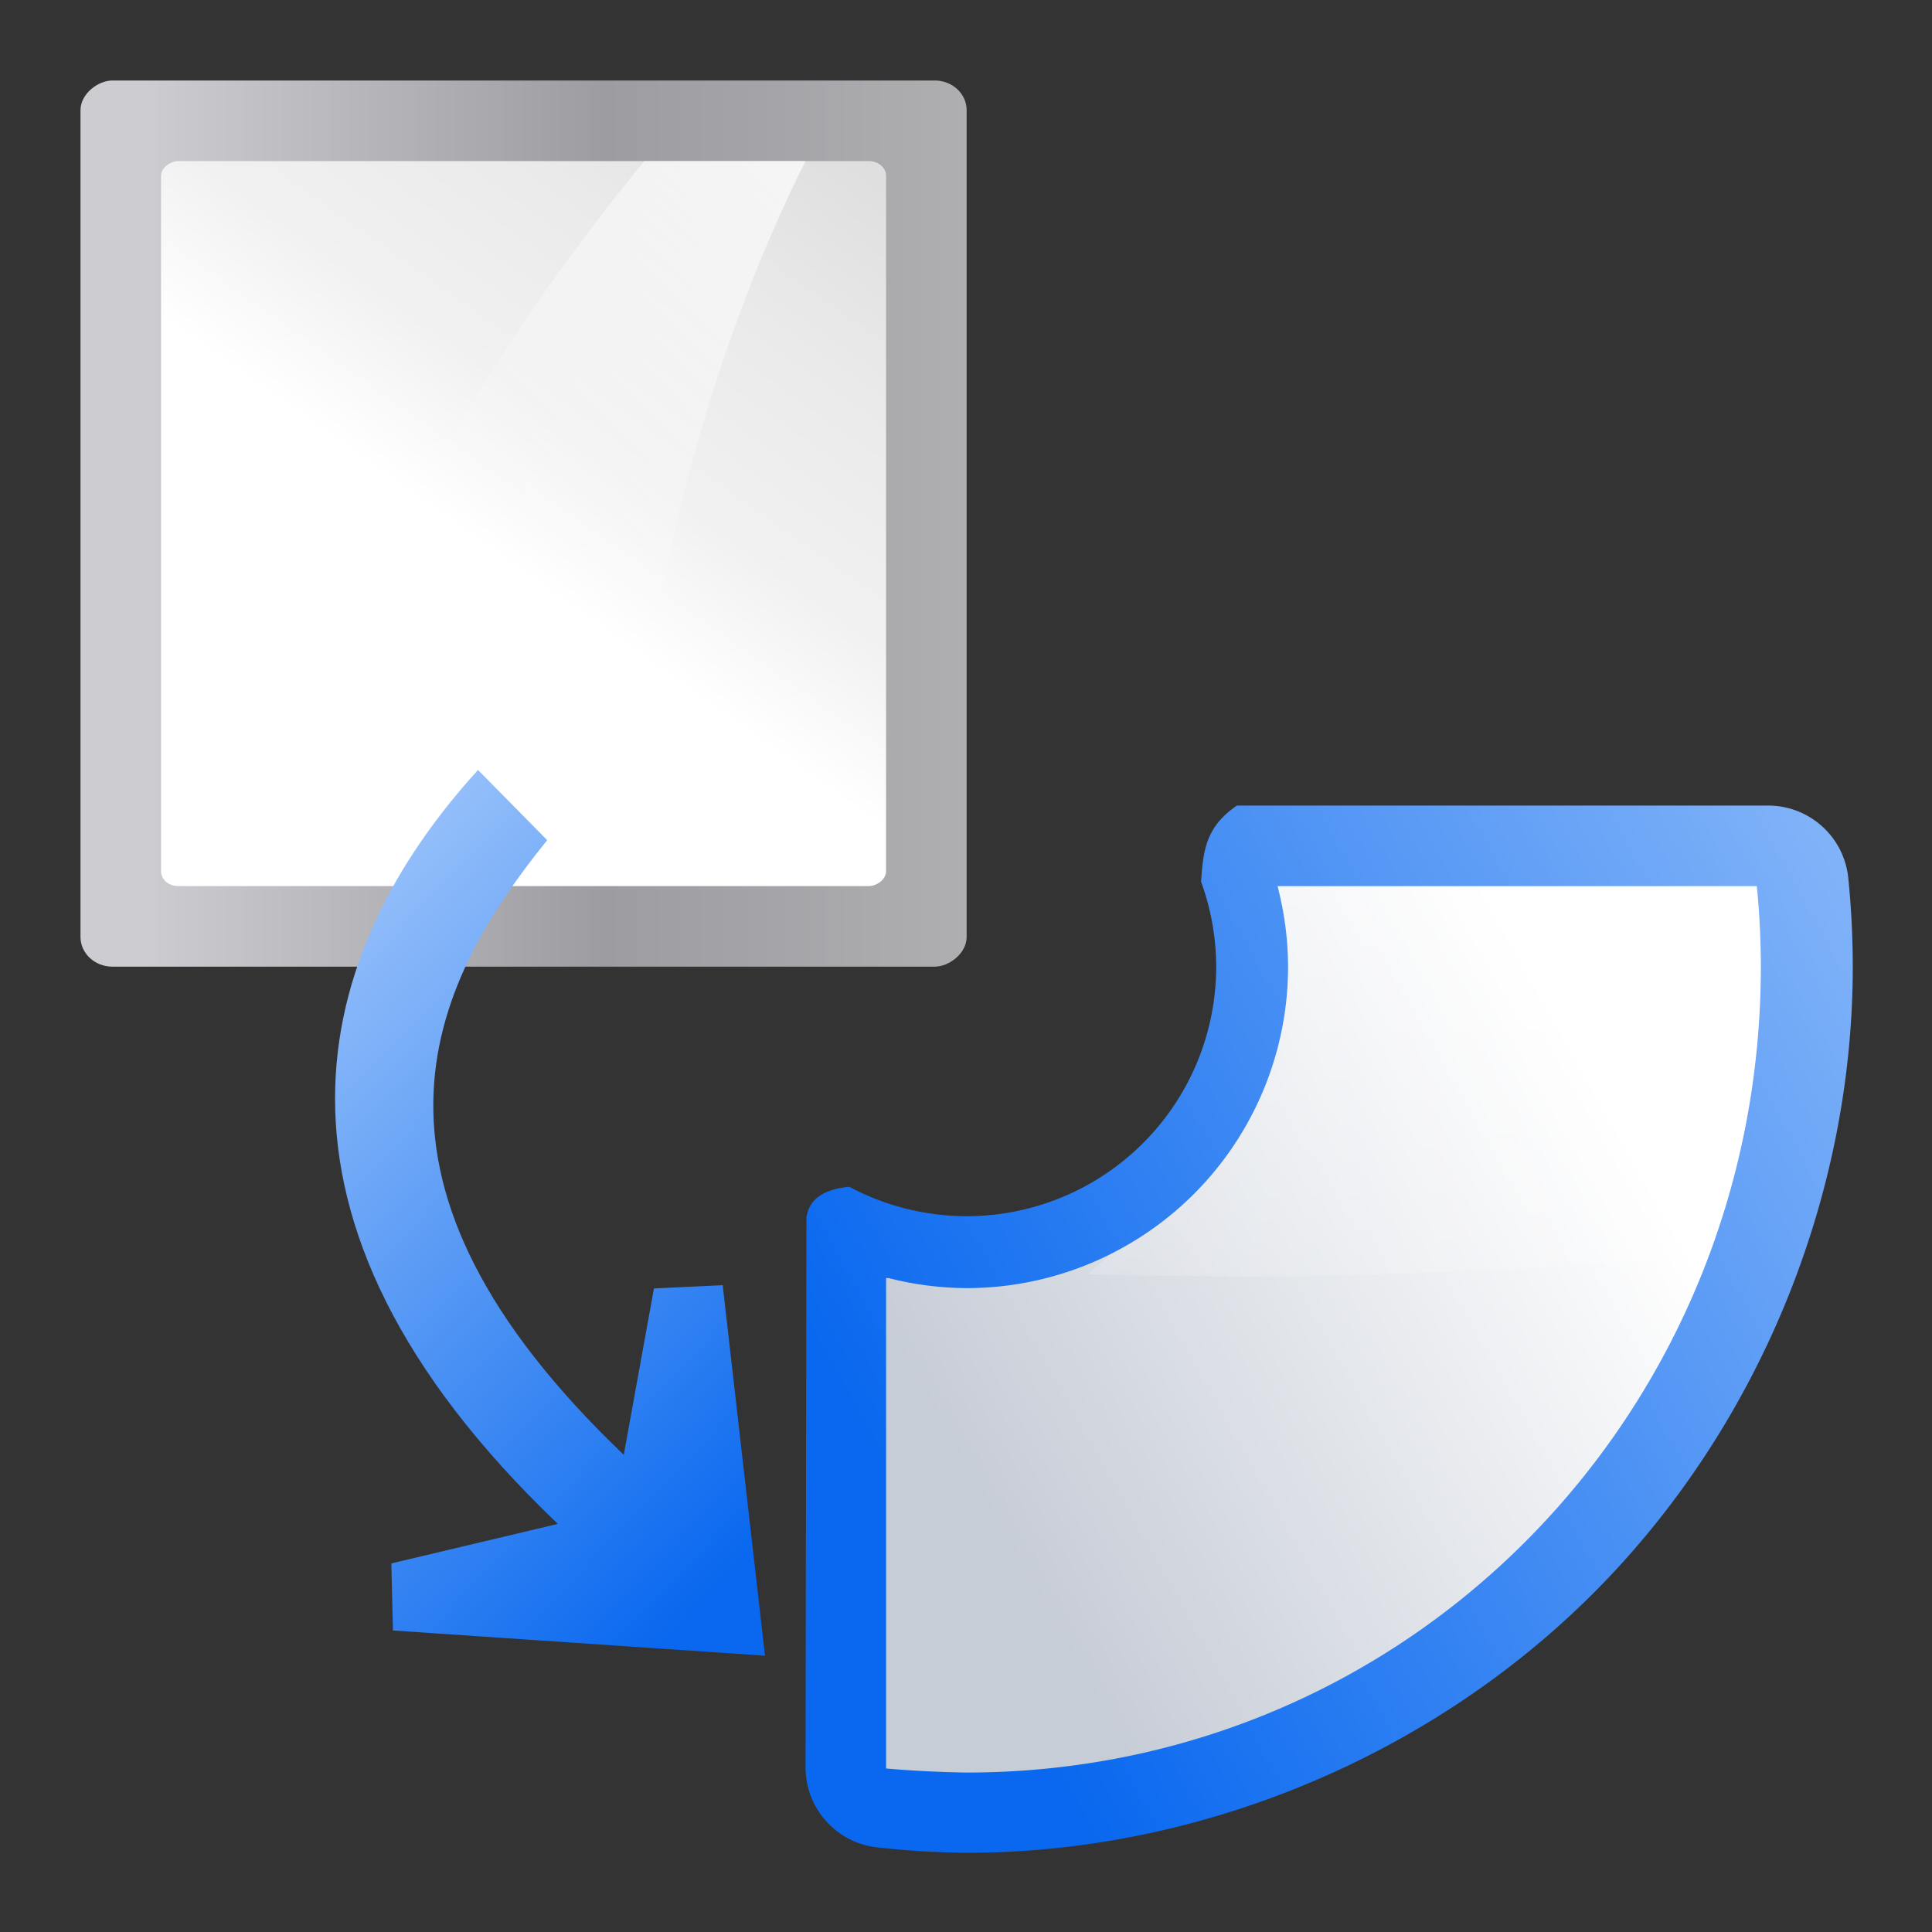 <?xml version="1.0" encoding="UTF-8" standalone="no"?>
<!-- Created with Inkscape (http://www.inkscape.org/) -->

<svg
   xmlns:dc="http://purl.org/dc/elements/1.1/"
   xmlns:cc="http://creativecommons.org/ns#"
   xmlns:rdf="http://www.w3.org/1999/02/22-rdf-syntax-ns#"
   xmlns:svg="http://www.w3.org/2000/svg"
   xmlns="http://www.w3.org/2000/svg"
   xmlns:xlink="http://www.w3.org/1999/xlink"
   xmlns:sodipodi="http://sodipodi.sourceforge.net/DTD/sodipodi-0.dtd"
   xmlns:inkscape="http://www.inkscape.org/namespaces/inkscape"
   width="24"
   height="24"
   id="svg2"
   sodipodi:version="0.32"
   inkscape:version="0.92.4 (unknown)"
   version="1.0"
   sodipodi:docname="lc_crookrotate.svg"
   inkscape:output_extension="org.inkscape.output.svgz.inkscape"
   inkscape:export-filename="/home/rizmut/Dokumen/Rizmut/Github/libreoffice-style-karasa-jaga/build/next/cmd/lc_crookrotate.png"
   inkscape:export-xdpi="96"
   inkscape:export-ydpi="96">
  <rect width="100%" height="100%" fill="#333333" stroke="none"/>
  <defs
     id="defs4">
    <inkscape:perspective
       sodipodi:type="inkscape:persp3d"
       inkscape:vp_x="0 : 64 : 1"
       inkscape:vp_y="0 : 1000 : 0"
       inkscape:vp_z="128 : 64 : 1"
       inkscape:persp3d-origin="64 : 42.666667 : 1"
       id="perspective46" />
    <linearGradient
       id="linearGradient2399">
      <stop
         id="stop2401"
         offset="0"
         style="stop-color:#0968ef;stop-opacity:1;" />
      <stop
         id="stop2403"
         offset="1"
         style="stop-color:#aecffc;stop-opacity:1;" />
    </linearGradient>
    <linearGradient
       id="linearGradient2431">
      <stop
         style="stop-color:#ffffff;stop-opacity:1;"
         offset="0"
         id="stop2433" />
      <stop
         id="stop2435"
         offset="0.426"
         style="stop-color:#ffffff;stop-opacity:1;" />
      <stop
         id="stop2437"
         offset="0.589"
         style="stop-color:#f1f1f1;stop-opacity:1;" />
      <stop
         style="stop-color:#eaeaea;stop-opacity:1;"
         offset="0.802"
         id="stop2439" />
      <stop
         style="stop-color:#dfdfdf;stop-opacity:1;"
         offset="1"
         id="stop2441" />
    </linearGradient>
    <linearGradient
       id="linearGradient7422">
      <stop
         style="stop-color:#b4b4b6;stop-opacity:1;"
         offset="0"
         id="stop7424" />
      <stop
         id="stop5348"
         offset="0.5"
         style="stop-color:#9c9ca1;stop-opacity:1;" />
      <stop
         id="stop7426"
         offset="1"
         style="stop-color:#cdcdd1;stop-opacity:1;" />
    </linearGradient>
    <linearGradient
       id="linearGradient3310"
       inkscape:collect="always">
      <stop
         id="stop3312"
         offset="0"
         style="stop-color:#ffffff;stop-opacity:1;" />
      <stop
         id="stop3314"
         offset="1"
         style="stop-color:#ffffff;stop-opacity:0;" />
    </linearGradient>
    <linearGradient
       id="linearGradient3314"
       inkscape:collect="always">
      <stop
         id="stop3316"
         offset="0"
         style="stop-color:#ffffff;stop-opacity:1;" />
      <stop
         id="stop3318"
         offset="1"
         style="stop-color:#ffffff;stop-opacity:0;" />
    </linearGradient>
    <linearGradient
       id="linearGradient3323">
      <stop
         style="stop-color:#c7cdd7;stop-opacity:1;"
         offset="0"
         id="stop3325" />
      <stop
         style="stop-color:#ffffff;stop-opacity:1;"
         offset="1"
         id="stop3327" />
    </linearGradient>
    <linearGradient
       inkscape:collect="always"
       xlink:href="#linearGradient2399"
       id="linearGradient2201"
       gradientUnits="userSpaceOnUse"
       gradientTransform="matrix(0.141,-0.664,0.664,0.141,-18.82,130.254)"
       x1="113.157"
       y1="25.786"
       x2="39.268"
       y2="25.786" />
    <linearGradient
       inkscape:collect="always"
       xlink:href="#linearGradient3314"
       id="linearGradient2204"
       gradientUnits="userSpaceOnUse"
       gradientTransform="matrix(1.528,-2.646,2.216,1.28,-187.602,-4.895)"
       x1="20"
       y1="78.165"
       x2="20"
       y2="109.849" />
    <linearGradient
       inkscape:collect="always"
       xlink:href="#linearGradient3323"
       id="linearGradient2207"
       gradientUnits="userSpaceOnUse"
       gradientTransform="matrix(0.764,0,0,0.889,-77.368,35.414)"
       x1="80.347"
       y1="17.269"
       x2="73.463"
       y2="107.955" />
    <linearGradient
       inkscape:collect="always"
       xlink:href="#linearGradient3310"
       id="linearGradient2211"
       gradientUnits="userSpaceOnUse"
       gradientTransform="matrix(0.949,0,0,1.311,-43.288,7.017)"
       x1="102.311"
       y1="-5.83"
       x2="74.33"
       y2="32" />
    <linearGradient
       inkscape:collect="always"
       xlink:href="#linearGradient2431"
       id="linearGradient2214"
       gradientUnits="userSpaceOnUse"
       gradientTransform="matrix(0.708,0,0,0.889,-103.333,-12.901)"
       x1="42.729"
       y1="100"
       x2="124.092"
       y2="28" />
    <linearGradient
       inkscape:collect="always"
       xlink:href="#linearGradient7422"
       id="linearGradient2217"
       gradientUnits="userSpaceOnUse"
       gradientTransform="matrix(0.089,0,0,0.13,-110.223,-67.516)"
       x1="399.775"
       y1="1164.67"
       x2="399.775"
       y2="549.061" />
    <linearGradient
       inkscape:collect="always"
       xlink:href="#linearGradient2399"
       id="linearGradient2221"
       gradientUnits="userSpaceOnUse"
       gradientTransform="matrix(-0.133,0.626,-0.626,-0.133,145.691,8.215)"
       x1="113.157"
       y1="25.786"
       x2="39.268"
       y2="25.786" />
    <linearGradient
       inkscape:collect="always"
       xlink:href="#linearGradient2399"
       id="linearGradient3612"
       x1="-69.148"
       y1="92.303"
       x2="8.469"
       y2="55.123"
       gradientUnits="userSpaceOnUse"
       gradientTransform="matrix(0.882,0,0,0.948,-5.44,6.746)" />
    <linearGradient
       inkscape:collect="always"
       xlink:href="#linearGradient3323"
       id="linearGradient3614"
       gradientUnits="userSpaceOnUse"
       gradientTransform="matrix(0.674,0,0,0.843,-73.683,40.326)"
       x1="28.422"
       y1="58.674"
       x2="127.804"
       y2="35.792" />
    <linearGradient
       inkscape:collect="always"
       xlink:href="#linearGradient3323"
       id="linearGradient3616"
       gradientUnits="userSpaceOnUse"
       gradientTransform="matrix(0.67,0,0,0.833,-73.626,40.933)"
       x1="80.347"
       y1="17.269"
       x2="73.463"
       y2="107.955" />
    <linearGradient
       inkscape:collect="always"
       xlink:href="#linearGradient3310"
       id="linearGradient3629"
       x1="68.303"
       y1="30.529"
       x2="68.303"
       y2="85.078"
       gradientUnits="userSpaceOnUse" />
    <linearGradient
       inkscape:collect="always"
       xlink:href="#linearGradient7422"
       id="linearGradient3722"
       gradientUnits="userSpaceOnUse"
       gradientTransform="matrix(0.089,0,0,0.13,-110.223,-67.516)"
       x1="399.775"
       y1="1164.67"
       x2="399.775"
       y2="549.061" />
    <linearGradient
       inkscape:collect="always"
       xlink:href="#linearGradient2431"
       id="linearGradient3724"
       gradientUnits="userSpaceOnUse"
       gradientTransform="matrix(0.708,0,0,0.889,-103.333,-12.901)"
       x1="42.729"
       y1="100"
       x2="124.092"
       y2="28" />
    <linearGradient
       inkscape:collect="always"
       xlink:href="#linearGradient3310"
       id="linearGradient3726"
       gradientUnits="userSpaceOnUse"
       gradientTransform="matrix(0.949,0,0,1.311,-43.288,7.017)"
       x1="102.311"
       y1="-5.83"
       x2="74.33"
       y2="32" />
    <linearGradient
       inkscape:collect="always"
       xlink:href="#linearGradient3323"
       id="linearGradient3728"
       gradientUnits="userSpaceOnUse"
       gradientTransform="matrix(0.674,0,0,0.843,-73.683,40.326)"
       x1="28.422"
       y1="58.674"
       x2="127.804"
       y2="35.792" />
    <linearGradient
       inkscape:collect="always"
       xlink:href="#linearGradient2399"
       id="linearGradient3730"
       gradientUnits="userSpaceOnUse"
       gradientTransform="matrix(0.882,0,0,0.948,-5.44,6.746)"
       x1="-69.148"
       y1="92.303"
       x2="8.469"
       y2="55.123" />
    <linearGradient
       inkscape:collect="always"
       xlink:href="#linearGradient2399"
       id="linearGradient3732"
       gradientUnits="userSpaceOnUse"
       gradientTransform="matrix(0.141,-0.664,0.664,0.141,-18.82,130.254)"
       x1="113.157"
       y1="25.786"
       x2="39.268"
       y2="25.786" />
    <linearGradient
       inkscape:collect="always"
       xlink:href="#linearGradient2399"
       id="linearGradient3734"
       gradientUnits="userSpaceOnUse"
       gradientTransform="matrix(-0.133,0.626,-0.626,-0.133,145.691,8.215)"
       x1="113.157"
       y1="25.786"
       x2="39.268"
       y2="25.786" />
    <linearGradient
       inkscape:collect="always"
       xlink:href="#linearGradient3310"
       id="linearGradient3736"
       gradientUnits="userSpaceOnUse"
       x1="68.303"
       y1="30.529"
       x2="68.303"
       y2="85.078" />
    <linearGradient
       inkscape:collect="always"
       xlink:href="#linearGradient3310"
       id="linearGradient3739"
       gradientUnits="userSpaceOnUse"
       x1="68.303"
       y1="30.529"
       x2="68.303"
       y2="85.078"
       gradientTransform="matrix(2.212,-0.041,-0.041,2.259,-31.838,-67.624)" />
    <linearGradient
       inkscape:collect="always"
       xlink:href="#linearGradient2399"
       id="linearGradient3742"
       gradientUnits="userSpaceOnUse"
       gradientTransform="matrix(-0.097,0.457,-0.457,-0.097,136.727,21.047)"
       x1="113.157"
       y1="25.786"
       x2="39.268"
       y2="25.786" />
    <linearGradient
       inkscape:collect="always"
       xlink:href="#linearGradient3310"
       id="linearGradient3756"
       gradientUnits="userSpaceOnUse"
       gradientTransform="matrix(0.887,0,0,1.226,-40.906,-11.619)"
       x1="102.311"
       y1="-5.83"
       x2="74.33"
       y2="32" />
    <linearGradient
       inkscape:collect="always"
       xlink:href="#linearGradient2431"
       id="linearGradient3759"
       gradientUnits="userSpaceOnUse"
       gradientTransform="matrix(0.592,0,0,0.765,-73.478,-10.748)"
       x1="29.501"
       y1="29.743"
       x2="103.768"
       y2="97.735" />
    <linearGradient
       inkscape:collect="always"
       xlink:href="#linearGradient7422"
       id="linearGradient3762"
       gradientUnits="userSpaceOnUse"
       gradientTransform="matrix(0.073,0,0,0.108,-78.254,-54.756)"
       x1="399.775"
       y1="1164.67"
       x2="399.775"
       y2="549.061" />
    <linearGradient
       inkscape:collect="always"
       xlink:href="#linearGradient2399"
       id="linearGradient936"
       x1="7.342"
       y1="83.849"
       x2="0"
       y2="40"
       gradientUnits="userSpaceOnUse"
       gradientTransform="rotate(-11.533,28.3,83.849)" />
    <linearGradient
       inkscape:collect="always"
       xlink:href="#linearGradient3323"
       id="linearGradient986"
       x1="58.182"
       y1="90.194"
       x2="104.726"
       y2="64.001"
       gradientUnits="userSpaceOnUse" />
    <linearGradient
       inkscape:collect="always"
       xlink:href="#linearGradient2399"
       id="linearGradient994"
       x1="52.363"
       y1="90.183"
       x2="151.271"
       y2="34.91"
       gradientUnits="userSpaceOnUse" />
    <linearGradient
       inkscape:collect="always"
       xlink:href="#linearGradient2399"
       id="linearGradient3661"
       gradientUnits="userSpaceOnUse"
       gradientTransform="matrix(0.624,0.595,0.595,-0.624,-42.058,59.769)"
       x1="113.157"
       y1="25.786"
       x2="39.268"
       y2="25.786" />
  </defs>
  <sodipodi:namedview
     id="base"
     pagecolor="#ffffff"
     bordercolor="#666666"
     borderopacity="1.0"
     gridtolerance="10000"
     guidetolerance="10"
     objecttolerance="10"
     inkscape:pageopacity="0.0"
     inkscape:pageshadow="2"
     inkscape:zoom="26.1875"
     inkscape:cx="13.570591"
     inkscape:cy="17.159822"
     inkscape:document-units="px"
     inkscape:current-layer="g890"
     width="128px"
     height="128px"
     showgrid="true"
     showborder="true"
     inkscape:window-width="1366"
     inkscape:window-height="714"
     inkscape:window-x="0"
     inkscape:window-y="28"
     inkscape:snap-nodes="true"
     inkscape:snap-bbox="true"
     inkscape:snap-page="false"
     inkscape:window-maximized="1"
     inkscape:snap-global="true"
     inkscape:snap-smooth-nodes="false"
     inkscape:snap-grids="true"
     inkscape:object-nodes="false">
    <inkscape:grid
       id="GridFromPre046Settings"
       type="xygrid"
       originx="0"
       originy="0"
       spacingx="0.5"
       spacingy="0.5"
       color="#0000ff"
       empcolor="#0000ff"
       opacity="0.2"
       empopacity="0.4"
       empspacing="2"
       visible="true"
       enabled="true" />
  </sodipodi:namedview>
  <g
     inkscape:label="Layer 1"
     inkscape:groupmode="layer"
     id="layer1"
     transform="translate(0,-104)">
    <g
       id="g890"
       transform="matrix(0.172,0,0,0.172,1,105)">
      <g
         id="g1927">
        <g
           id="g1561">
          <rect
             inkscape:export-ydpi="90"
             inkscape:export-xdpi="90"
             inkscape:export-filename="/home/pinheiro/Desktop/mock2.png"
             style="opacity:1;fill:url(#linearGradient3762);fill-opacity:1;fill-rule:nonzero;stroke:none"
             id="rect3281"
             width="64"
             height="64"
             x="-64"
             y="3.9188699e-15"
             inkscape:r_cx="true"
             inkscape:r_cy="true"
             ry="2.301"
             rx="2.144"
             transform="rotate(-90)" />
          <rect
             ry="1.243"
             rx="1.066"
             y="5.818"
             x="-58.183"
             height="52.363"
             width="52.363"
             id="rect3283"
             style="fill:url(#linearGradient3759);fill-opacity:1;fill-rule:evenodd;stroke:none"
             transform="rotate(-90)" />
          <path
             sodipodi:nodetypes="ccccc"
             inkscape:connector-curvature="0"
             id="path3285"
             d="M 40.717,5.82 C 31.237,17.38 21.917,32.065 16.381,47.238 H 40.533 C 41.885,32.711 46.542,17.408 52.363,5.82 Z"
             style="fill:url(#linearGradient3756);fill-opacity:1;fill-rule:evenodd;stroke:none;stroke-width:1.114" />
        </g>
        <path
           inkscape:connector-curvature="0"
           sodipodi:nodetypes="cccccccccc"
           id="path2537"
           d="m 49.437,113.766 -26.873,-1.821 -0.112,-4.845 12.023,-2.854 C 11.123,81.945 16.84,62.832 28.711,49.795 l 4.995,5.07 c -8.709,10.762 -15.063,24.724 5.532,44.393 l 2.178,-12.016 4.965,-0.237 z"
           style="fill:url(#linearGradient3661);fill-opacity:1;fill-rule:evenodd;stroke:none" />
        <g
           id="g1090">
          <path
             id="path1642"
             d="m 83.521,52.365 c -2.242,1.527 -2.444,3.253 -2.588,5.506 A 18.024,18.024 0 0 1 82.023,64 18.024,18.024 0 0 1 64,82.023 18.024,18.024 0 0 1 55.527,79.9 c -1.549,0.141 -2.87,0.701 -3.098,2.201 l -0.066,39.727 c 2.84e-4,2.965 2.229,5.455 5.176,5.783 2.128,0.237 4.267,0.366 6.408,0.389 0.02,1.1e-4 0.04,1.1e-4 0.061,0 16.753,-4e-5 33.402,-6.896 45.248,-18.742 11.846,-11.846 18.742,-28.495 18.742,-45.248 v -0.002 c -8.9e-4,-2.14 -0.109,-4.281 -0.324,-6.41 -0.301,-2.971 -2.803,-5.232 -5.789,-5.232 z"
             style="opacity:1;fill:url(#linearGradient994);fill-opacity:1;stroke:none;stroke-width:6.463;stroke-linecap:round;stroke-linejoin:round;stroke-miterlimit:4;stroke-dasharray:none;stroke-dashoffset:0;stroke-opacity:1"
             inkscape:connector-curvature="0" />
          <path
             id="path963"
             d="M 86.461,58.189 A 23.217,23.217 0 0 1 87.217,64 23.217,23.217 0 0 1 64,87.217 23.217,23.217 0 0 1 58.352,86.49 c -0.057,6.28e-4 -0.114,9.35e-4 -0.17,0.002 v 35.418 c 1.837,0.17 4.111,0.269 5.793,0.295 32.146,-1e-4 57.381,-26.053 57.381,-58.199 1.1e-4,-1.942 -0.097,-3.884 -0.291,-5.816 z"
             style="opacity:1;fill:url(#linearGradient986);fill-opacity:1;stroke:none;stroke-width:7.276;stroke-linecap:round;stroke-linejoin:round;stroke-miterlimit:4;stroke-dasharray:none;stroke-dashoffset:0;stroke-opacity:1"
             inkscape:connector-curvature="0" />
          <path
             id="path3618"
             d="m 86.473,58.189 c 0.029,0.138 0.049,0.278 0.076,0.416 A 23.217,23.217 0 0 1 87.217,64 23.217,23.217 0 0 1 74.43,84.736 c -0.563,0.501 -1.129,1.01 -1.68,1.475 4.124,0.151 12.311,0.198 16.559,0.119 7.664,-0.143 20.739,-0.692 28.324,-1.555 2.401,-6.452 3.723,-13.45 3.723,-20.77 1.1e-4,-1.942 -0.097,-3.884 -0.291,-5.816 z"
             style="opacity:0.574;fill:url(#linearGradient3739);fill-opacity:1;stroke:none;stroke-width:2.796"
             inkscape:connector-curvature="0" />
        </g>
      </g>
    </g>
  </g>
</svg>
